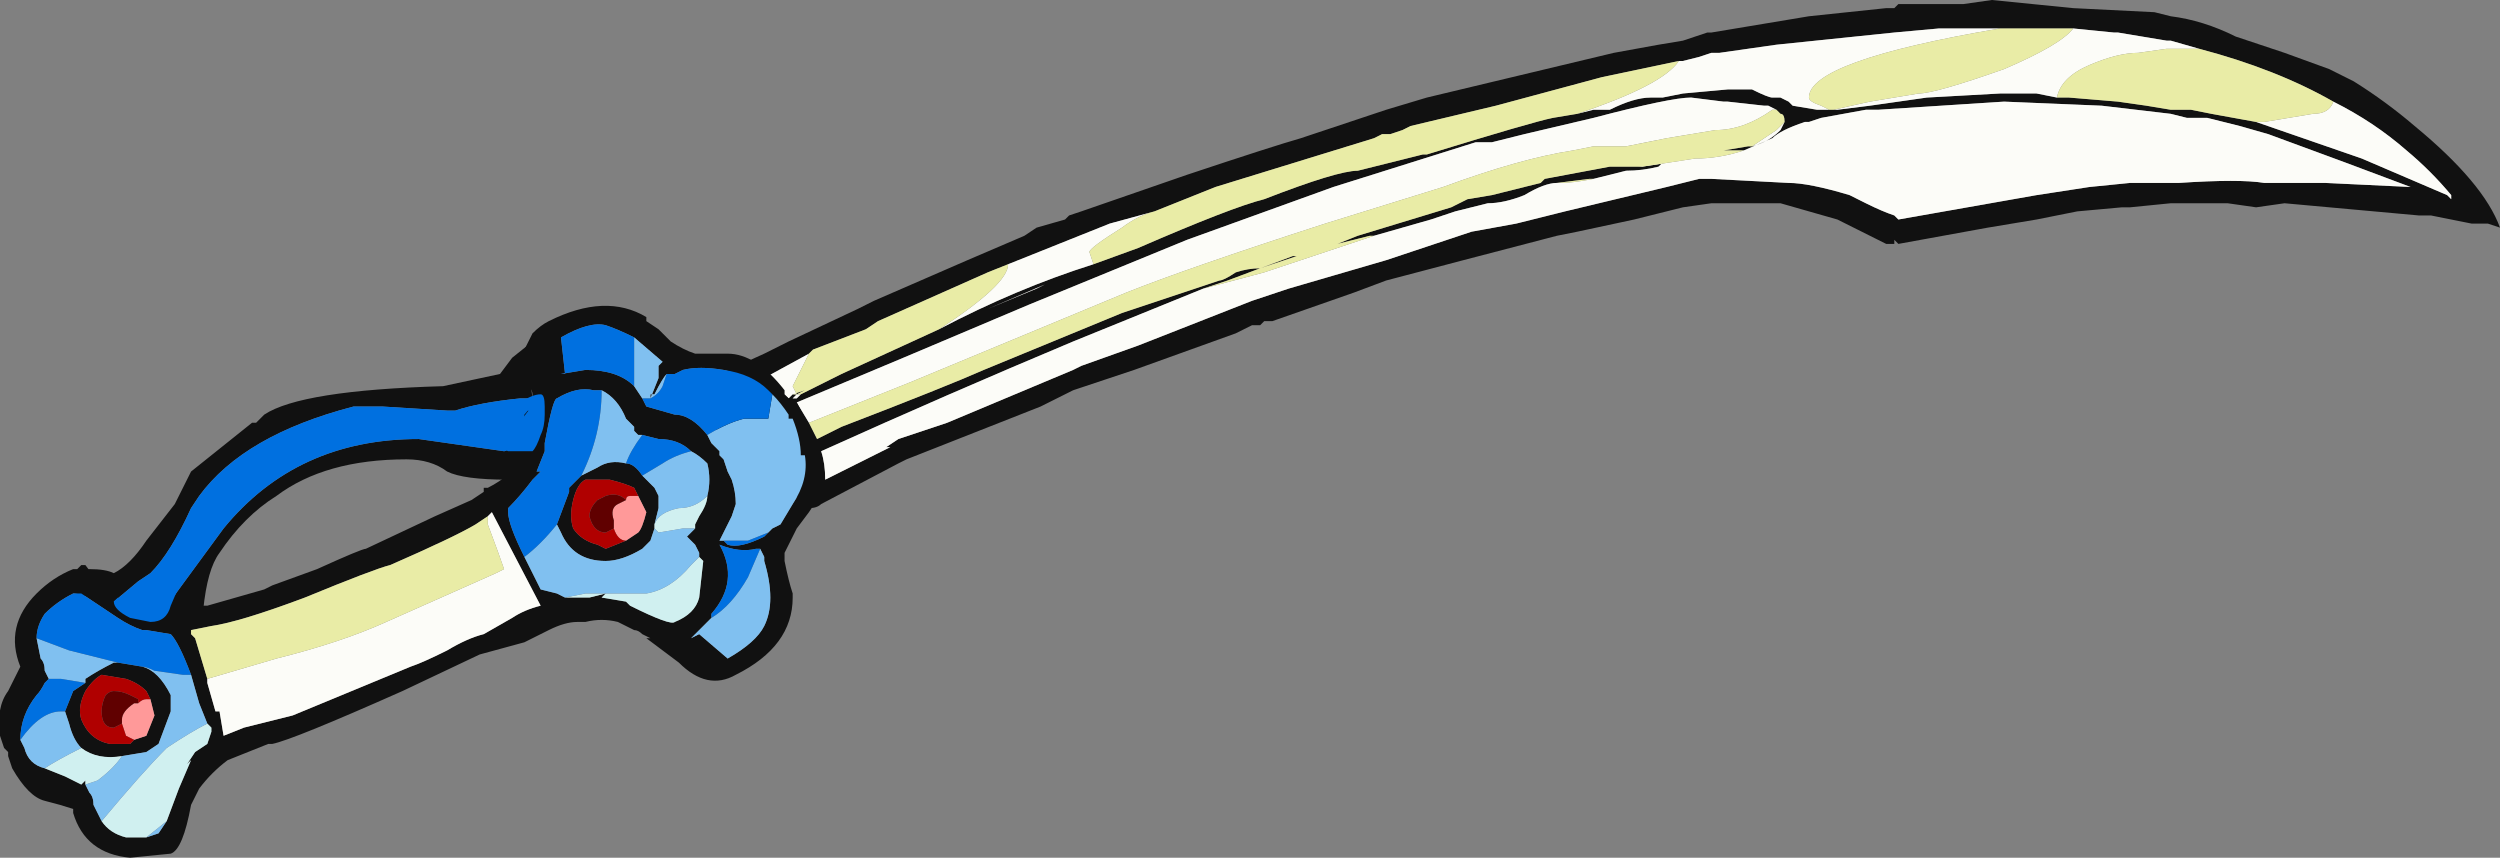 <?xml version="1.0" encoding="UTF-8" standalone="no"?>
<svg xmlns:ffdec="https://www.free-decompiler.com/flash" xmlns:xlink="http://www.w3.org/1999/xlink" ffdec:objectType="frame" height="73.85px" width="215.25px" xmlns="http://www.w3.org/2000/svg">
  <rect width="100%" height="100%" fill="#808080" stroke="none"/>
  <g transform="matrix(1.0, 0.0, 0.0, 1.0, 96.95, 33.95)">
    <use ffdec:characterId="1025" height="10.55" transform="matrix(7.0, 0.0, 0.0, 7.0, -96.95, -33.95)" width="30.75" xlink:href="#shape0"/>
  </g>
  <defs>
    <g id="shape0" transform="matrix(1.0, 0.0, 0.0, 1.0, 13.85, 4.85)">
      <path d="M-0.4 -1.6 L0.15 -1.8 Q1.3 -2.3 1.7 -2.4 2.6 -2.75 2.85 -2.75 L3.65 -2.95 3.7 -2.95 Q5.0 -3.35 5.25 -3.4 L5.55 -3.45 5.75 -3.5 5.95 -3.5 Q6.25 -3.65 6.45 -3.65 L6.6 -3.65 6.85 -3.7 7.4 -3.75 7.7 -3.75 Q7.9 -3.65 7.95 -3.65 L8.05 -3.65 8.15 -3.6 8.2 -3.55 8.5 -3.5 8.75 -3.5 9.15 -3.55 9.85 -3.65 10.75 -3.7 10.85 -3.7 11.0 -3.7 11.2 -3.7 11.45 -3.65 11.6 -3.65 12.2 -3.6 12.55 -3.55 12.85 -3.5 13.1 -3.5 13.35 -3.45 13.9 -3.35 15.2 -2.9 16.25 -2.45 16.3 -2.4 16.3 -2.45 Q16.05 -2.75 15.75 -3.0 15.35 -3.35 14.85 -3.6 14.15 -4.0 13.2 -4.25 L12.85 -4.35 12.8 -4.35 12.2 -4.45 12.15 -4.45 11.65 -4.5 10.75 -4.5 10.0 -4.5 9.45 -4.45 8.0 -4.3 7.3 -4.2 7.2 -4.2 7.05 -4.15 6.85 -4.1 6.8 -4.1 5.85 -3.9 4.55 -3.55 3.5 -3.3 3.4 -3.25 3.25 -3.2 3.15 -3.2 3.05 -3.15 1.1 -2.55 0.35 -2.25 -0.2 -2.1 -1.45 -1.6 -1.7 -1.5 -3.05 -0.9 -3.2 -0.8 -3.85 -0.55 -3.9 -0.5 -4.45 -0.2 -4.15 0.05 -4.1 0.0 -3.95 -0.05 -4.05 0.0 -4.1 0.05 -4.05 0.05 -4.0 0.0 -3.5 -0.25 -2.3 -0.8 Q-1.35 -1.3 -0.4 -1.6 M3.05 -1.95 L3.0 -1.95 2.6 -1.85 2.85 -1.95 4.0 -2.3 4.2 -2.4 4.5 -2.45 5.1 -2.6 5.15 -2.65 5.95 -2.8 6.3 -2.8 6.6 -2.85 6.55 -2.8 Q6.35 -2.75 6.15 -2.75 L5.75 -2.65 5.7 -2.65 5.3 -2.6 Q5.15 -2.6 4.9 -2.45 4.65 -2.35 4.45 -2.35 L4.05 -2.25 3.75 -2.15 3.05 -1.95 M7.6 -3.0 L7.35 -3.0 7.65 -3.05 7.7 -3.05 Q7.9 -3.1 8.05 -3.25 L8.1 -3.35 Q8.1 -3.45 8.05 -3.45 L8.0 -3.5 7.9 -3.55 7.85 -3.55 7.4 -3.6 7.35 -3.6 6.95 -3.65 Q6.7 -3.65 5.75 -3.4 L4.9 -3.2 4.5 -3.1 4.3 -3.1 2.55 -2.55 0.75 -1.9 -1.2 -1.1 Q-2.85 -0.4 -4.05 0.1 L-3.9 0.35 -3.8 0.55 -3.5 0.4 Q-2.2 -0.1 -1.75 -0.3 L-0.05 -1.0 1.15 -1.4 Q1.2 -1.4 1.35 -1.5 1.5 -1.55 1.65 -1.55 L2.1 -1.7 2.05 -1.7 1.25 -1.4 0.95 -1.3 -0.65 -0.65 Q-2.2 0.0 -3.75 0.7 -3.7 0.85 -3.7 1.05 L-2.9 0.65 -2.95 0.65 -2.8 0.55 -2.2 0.35 -0.65 -0.3 -0.55 -0.35 0.15 -0.6 1.55 -1.15 2.0 -1.3 3.2 -1.65 4.25 -2.0 4.8 -2.1 5.4 -2.25 6.65 -2.55 7.05 -2.65 7.2 -2.65 8.15 -2.6 Q8.4 -2.6 8.9 -2.45 9.0 -2.4 9.1 -2.35 9.3 -2.25 9.45 -2.2 L9.5 -2.15 11.2 -2.45 11.85 -2.55 12.35 -2.6 12.95 -2.6 Q13.7 -2.65 14.0 -2.6 L14.75 -2.6 15.8 -2.55 15.0 -2.85 14.05 -3.2 13.7 -3.3 13.3 -3.4 13.05 -3.4 12.85 -3.45 12.0 -3.55 10.8 -3.6 9.25 -3.5 9.1 -3.5 8.55 -3.4 8.4 -3.35 8.35 -3.35 Q8.05 -3.25 7.95 -3.15 L7.6 -3.0 M0.1 -0.3 L-0.65 -0.05 -1.05 0.15 -2.7 0.8 -2.8 0.85 -3.75 1.35 Q-3.8 1.4 -3.9 1.4 L-5.55 0.0 -4.45 -0.5 -4.15 -0.65 -3.3 -1.05 -3.1 -1.15 -1.95 -1.65 -1.25 -1.95 -1.1 -2.05 -0.75 -2.15 -0.7 -2.2 -0.55 -2.25 0.75 -2.7 Q1.8 -3.05 2.15 -3.15 L3.2 -3.5 3.7 -3.65 6.0 -4.2 6.55 -4.3 6.85 -4.35 7.15 -4.45 7.2 -4.45 8.4 -4.65 9.35 -4.75 9.45 -4.75 9.5 -4.8 10.3 -4.8 10.65 -4.85 11.65 -4.75 12.65 -4.7 12.85 -4.65 Q13.25 -4.6 13.65 -4.4 L14.25 -4.2 14.8 -4.0 15.1 -3.85 Q15.5 -3.6 15.85 -3.3 16.7 -2.6 16.9 -2.05 L16.75 -2.1 16.55 -2.1 16.05 -2.2 15.9 -2.2 14.25 -2.35 13.9 -2.3 13.55 -2.35 12.85 -2.35 12.35 -2.3 12.25 -2.3 11.7 -2.25 11.2 -2.15 10.6 -2.05 9.5 -1.85 9.45 -1.9 9.45 -1.85 9.35 -1.85 8.75 -2.15 8.05 -2.35 7.2 -2.35 6.85 -2.3 6.25 -2.15 5.55 -2.0 5.3 -1.95 4.15 -1.65 3.2 -1.4 2.8 -1.25 1.8 -0.9 1.7 -0.9 1.65 -0.85 1.55 -0.85 1.35 -0.75 0.1 -0.3 M-7.3 0.45 L-7.3 0.8 -7.6 1.05 Q-8.15 1.05 -8.35 0.95 -8.55 0.8 -8.85 0.8 -9.85 0.8 -10.45 1.25 -10.85 1.5 -11.15 1.95 -11.3 2.15 -11.35 2.65 L-12.05 2.85 Q-12.35 2.8 -12.55 2.55 L-13.1 2.4 Q-12.85 2.15 -12.75 2.15 -12.55 2.15 -12.45 2.2 -12.25 2.1 -12.05 1.8 L-11.7 1.35 -11.5 0.95 -10.75 0.35 -10.7 0.35 -10.6 0.25 Q-10.15 -0.05 -8.4 -0.1 L-7.7 -0.25 -7.55 -0.45 -7.3 -0.65 -7.35 -0.35 -7.3 0.05 -7.45 0.05 Q-7.95 0.1 -8.25 0.2 L-8.35 0.2 -9.15 0.15 -9.5 0.15 Q-10.85 0.5 -11.4 1.25 L-11.5 1.4 Q-11.75 1.95 -12.0 2.2 L-12.15 2.3 -12.45 2.55 -12.15 2.75 -12.1 2.75 Q-11.85 2.7 -11.65 2.4 L-11.1 1.65 Q-10.2 0.55 -8.7 0.55 L-7.65 0.7 Q-7.6 0.7 -7.5 0.55 L-7.3 0.45 M-1.0 -1.35 L-1.7 -1.05 -1.1 -1.3 -1.0 -1.35" fill="#111111" fill-rule="evenodd" stroke="none"/>
      <path d="M5.55 -3.45 Q6.6 -3.8 6.8 -4.1 L6.85 -4.1 7.05 -4.15 7.2 -4.2 7.3 -4.2 8.0 -4.3 9.45 -4.45 10.0 -4.5 10.75 -4.5 Q8.4 -4.1 8.4 -3.65 8.4 -3.6 8.55 -3.55 L8.65 -3.5 8.7 -3.5 9.15 -3.6 9.75 -3.7 Q9.95 -3.7 10.8 -4.0 11.5 -4.3 11.65 -4.5 L12.15 -4.45 12.2 -4.45 12.8 -4.35 12.85 -4.35 13.2 -4.25 12.8 -4.25 12.45 -4.2 Q12.2 -4.2 11.85 -4.05 11.5 -3.9 11.45 -3.65 L11.2 -3.7 11.0 -3.7 Q11.0 -3.75 11.0 -3.7 L10.85 -3.7 10.75 -3.7 9.85 -3.65 9.15 -3.55 8.75 -3.5 8.5 -3.5 8.2 -3.55 8.15 -3.6 8.05 -3.65 7.95 -3.65 Q7.9 -3.65 7.7 -3.75 L7.4 -3.75 6.85 -3.7 6.6 -3.65 6.45 -3.65 Q6.25 -3.65 5.95 -3.5 L5.75 -3.5 5.55 -3.45 M0.35 -2.25 Q0.15 -2.2 -0.05 -2.05 -0.45 -1.8 -0.45 -1.75 L-0.4 -1.6 Q-1.35 -1.3 -2.3 -0.8 -1.45 -1.35 -1.45 -1.6 L-0.2 -2.1 0.35 -2.25 M-4.0 0.0 L-4.05 0.05 -4.1 0.05 -4.05 0.0 -4.1 0.0 -4.15 0.05 -4.45 -0.2 -3.9 -0.5 -4.1 -0.1 -4.05 0.0 -4.0 0.0 M6.3 -2.8 L6.35 -2.8 7.0 -2.9 Q7.3 -2.9 7.6 -3.0 L7.95 -3.15 Q8.05 -3.25 8.35 -3.35 L8.4 -3.35 8.55 -3.4 9.1 -3.5 9.25 -3.5 10.8 -3.6 12.0 -3.55 12.85 -3.45 13.05 -3.4 13.3 -3.4 13.7 -3.3 14.05 -3.2 15.0 -2.85 15.8 -2.55 14.75 -2.6 14.0 -2.6 Q13.7 -2.65 12.95 -2.6 L12.35 -2.6 11.85 -2.55 11.2 -2.45 9.5 -2.15 9.45 -2.2 Q9.3 -2.25 9.1 -2.35 9.0 -2.4 8.9 -2.45 8.4 -2.6 8.15 -2.6 L7.2 -2.65 7.05 -2.65 6.65 -2.55 5.4 -2.25 4.8 -2.1 4.25 -2.0 3.2 -1.65 2.0 -1.3 1.55 -1.15 0.15 -0.6 -0.55 -0.35 -0.65 -0.3 -2.2 0.35 -2.8 0.55 -2.95 0.65 -2.9 0.65 -3.7 1.05 Q-3.7 0.85 -3.75 0.7 -2.2 0.0 -0.65 -0.65 L0.95 -1.3 1.7 -1.5 3.05 -1.95 3.75 -2.15 4.05 -2.25 4.45 -2.35 Q4.65 -2.35 4.9 -2.45 5.15 -2.6 5.3 -2.6 L5.35 -2.6 Q5.5 -2.6 5.75 -2.65 L6.15 -2.75 Q6.35 -2.75 6.55 -2.8 L6.6 -2.85 6.3 -2.8 M7.7 -3.05 L8.0 -3.25 8.1 -3.35 8.05 -3.25 Q7.9 -3.1 7.7 -3.05 M8.0 -3.5 L7.95 -3.5 Q7.6 -3.25 7.25 -3.25 L6.65 -3.15 6.15 -3.05 5.75 -3.05 5.5 -3.0 Q4.85 -2.9 3.9 -2.55 L2.45 -2.1 Q0.75 -1.55 0.0 -1.25 L-2.65 -0.15 -3.9 0.35 -4.05 0.1 Q-2.85 -0.4 -1.2 -1.1 L0.75 -1.9 2.55 -2.55 4.3 -3.1 4.5 -3.1 4.9 -3.2 5.75 -3.4 Q6.7 -3.65 6.95 -3.65 L7.35 -3.6 7.4 -3.6 7.85 -3.55 7.9 -3.55 8.0 -3.5 M13.9 -3.35 L14.0 -3.35 14.6 -3.45 Q14.8 -3.45 14.85 -3.6 15.35 -3.35 15.75 -3.0 16.05 -2.75 16.3 -2.45 L16.3 -2.4 16.25 -2.45 15.2 -2.9 13.9 -3.35 M-1.0 -1.35 L-1.1 -1.3 -1.7 -1.05 -1.0 -1.35" fill="#fcfcf8" fill-rule="evenodd" stroke="none"/>
      <path d="M5.55 -3.45 L5.25 -3.4 Q5.0 -3.35 3.7 -2.95 L3.65 -2.95 2.85 -2.75 Q2.6 -2.75 1.7 -2.4 1.3 -2.3 0.15 -1.8 L-0.4 -1.6 -0.45 -1.75 Q-0.45 -1.8 -0.05 -2.05 0.15 -2.2 0.35 -2.25 L1.1 -2.55 3.05 -3.15 3.15 -3.2 3.25 -3.2 3.4 -3.25 3.5 -3.3 4.55 -3.55 5.85 -3.9 6.8 -4.1 Q6.6 -3.8 5.55 -3.45 M-2.3 -0.8 L-3.5 -0.25 -4.0 0.0 -4.05 0.0 -3.95 -0.05 -4.1 0.0 -4.05 0.0 -4.1 -0.1 -3.9 -0.5 -3.85 -0.55 -3.2 -0.8 -3.05 -0.9 -1.7 -1.5 -1.45 -1.6 Q-1.45 -1.35 -2.3 -0.8 M6.3 -2.8 L5.95 -2.8 5.15 -2.65 5.1 -2.6 4.5 -2.45 4.2 -2.4 4.0 -2.3 2.85 -1.95 2.6 -1.85 3.0 -1.95 3.05 -1.95 1.7 -1.5 0.95 -1.3 1.25 -1.4 2.05 -1.7 2.1 -1.7 1.65 -1.55 Q1.5 -1.55 1.35 -1.5 1.2 -1.4 1.15 -1.4 L-0.05 -1.0 -1.75 -0.3 Q-2.2 -0.1 -3.5 0.4 L-3.8 0.55 -3.9 0.35 -2.65 -0.15 0.0 -1.25 Q0.75 -1.55 2.45 -2.1 L3.9 -2.55 Q4.85 -2.9 5.5 -3.0 L5.75 -3.05 6.15 -3.05 6.65 -3.15 7.25 -3.25 Q7.6 -3.25 7.95 -3.5 L8.0 -3.5 8.05 -3.45 Q8.1 -3.45 8.1 -3.35 L8.0 -3.25 7.7 -3.05 7.65 -3.05 7.35 -3.0 7.6 -3.0 Q7.3 -2.9 7.0 -2.9 L6.35 -2.8 6.3 -2.8 M4.05 -2.25 L4.45 -2.35 4.05 -2.25 M5.3 -2.6 L5.7 -2.65 5.75 -2.65 Q5.5 -2.6 5.35 -2.6 L5.3 -2.6 M10.85 -3.7 L11.0 -3.7 Q11.0 -3.75 11.0 -3.7 L10.85 -3.7 M11.45 -3.65 Q11.5 -3.9 11.85 -4.05 12.2 -4.2 12.45 -4.2 L12.8 -4.25 13.2 -4.25 Q14.15 -4.0 14.85 -3.6 14.8 -3.45 14.6 -3.45 L14.0 -3.35 13.9 -3.35 13.35 -3.45 13.1 -3.5 12.85 -3.5 12.55 -3.55 12.2 -3.6 11.6 -3.65 11.45 -3.65 M11.65 -4.5 Q11.5 -4.3 10.8 -4.0 9.95 -3.7 9.75 -3.7 L9.15 -3.6 8.7 -3.5 8.65 -3.5 8.55 -3.55 Q8.4 -3.6 8.4 -3.65 8.4 -4.1 10.75 -4.5 L11.65 -4.5" fill="#e9eca6" fill-rule="evenodd" stroke="none"/>
      <path d="M-7.3 0.45 L-7.5 0.55 Q-7.6 0.7 -7.65 0.7 L-8.7 0.55 Q-10.2 0.55 -11.1 1.65 L-11.65 2.4 Q-11.85 2.7 -12.1 2.75 L-12.15 2.75 -12.45 2.55 -12.15 2.3 -12.0 2.2 Q-11.75 1.95 -11.5 1.4 L-11.4 1.25 Q-10.85 0.5 -9.5 0.15 L-9.15 0.15 -8.35 0.2 -8.25 0.2 Q-7.95 0.1 -7.45 0.05 L-7.3 0.05 -7.3 0.45" fill="#0070e0" fill-rule="evenodd" stroke="none"/>
      <path d="M-6.0 -3.45 L-6.0 -3.45 M-7.3 -0.75 Q-7.2 -0.85 -7.1 -0.9 -6.4 -1.25 -5.9 -0.95 L-5.9 -0.9 -5.75 -0.8 -5.6 -0.65 Q-5.45 -0.55 -5.3 -0.5 L-4.9 -0.5 Q-4.55 -0.5 -4.2 -0.05 L-4.2 0.0 -4.1 0.1 -4.05 0.1 -3.9 0.4 -3.9 0.45 -3.95 0.45 -3.85 0.75 -3.8 0.95 Q-3.75 1.25 -3.9 1.45 L-4.05 1.65 -4.2 1.95 -4.2 2.05 Q-4.15 2.3 -4.1 2.45 L-4.1 2.5 Q-4.1 3.1 -4.8 3.45 -5.15 3.65 -5.5 3.3 L-5.9 3.0 -5.85 3.0 -5.95 2.95 Q-6.0 2.9 -6.05 2.9 L-6.25 2.8 Q-6.45 2.75 -6.65 2.8 L-6.75 2.8 Q-6.9 2.8 -7.1 2.9 L-7.4 3.05 -7.95 3.2 -8.9 3.65 Q-10.25 4.25 -10.5 4.3 L-10.55 4.3 -11.05 4.5 Q-11.25 4.65 -11.4 4.85 L-11.5 5.05 Q-11.6 5.6 -11.75 5.65 L-12.25 5.7 Q-12.8 5.65 -12.95 5.15 L-12.95 5.1 Q-13.1 5.05 -13.3 5.0 -13.5 4.95 -13.7 4.6 L-13.75 4.45 -13.75 4.4 -13.8 4.35 -13.85 4.2 Q-13.9 3.85 -13.75 3.65 L-13.6 3.35 Q-13.8 2.85 -13.4 2.45 -13.2 2.25 -12.95 2.15 L-12.9 2.15 -12.85 2.1 -12.8 2.1 -12.65 2.3 -12.65 2.35 Q-12.45 2.65 -12.15 2.7 L-11.55 2.6 -11.45 2.45 -11.45 2.6 -11.3 2.6 -10.6 2.4 -10.5 2.35 -9.95 2.15 Q-9.4 1.9 -9.35 1.9 L-8.5 1.5 -8.05 1.3 -7.9 1.2 -7.9 1.15 -7.85 1.15 Q-7.55 1.0 -7.4 0.75 L-7.4 0.25 Q-7.3 0.15 -7.3 0.0 -7.3 -0.05 -7.35 -0.1 L-7.35 -0.15 -7.4 -0.15 -7.4 -0.55 -7.3 -0.75 M-6.05 -0.7 Q-6.25 -0.8 -6.4 -0.85 -6.6 -0.9 -6.95 -0.7 L-6.9 -0.25 -6.95 -0.25 -6.65 -0.3 Q-6.25 -0.3 -6.05 -0.1 L-5.95 0.05 -5.9 0.15 -5.55 0.25 Q-5.35 0.25 -5.15 0.5 L-5.1 0.6 -5.0 0.7 -5.0 0.75 -4.95 0.8 -4.9 0.95 -4.85 1.05 Q-4.8 1.2 -4.8 1.35 L-4.85 1.5 -5.0 1.8 -4.95 1.8 -4.9 1.85 Q-4.75 1.9 -4.45 1.75 L-4.4 1.7 -4.35 1.65 -4.25 1.6 -4.1 1.35 Q-3.9 1.05 -3.95 0.75 L-4.0 0.75 Q-4.0 0.55 -4.1 0.3 L-4.15 0.3 -4.15 0.25 Q-4.25 0.1 -4.35 0.0 L-4.4 -0.05 Q-4.6 -0.25 -4.95 -0.3 -5.25 -0.35 -5.45 -0.3 L-5.55 -0.25 -5.65 -0.25 Q-5.7 -0.2 -5.8 0.0 L-5.85 0.0 -5.85 0.05 -5.75 -0.2 -5.75 -0.35 -5.7 -0.4 -6.05 -0.7 M-6.45 -0.05 L-6.55 -0.05 Q-6.75 -0.1 -7.0 0.05 -7.05 0.05 -7.15 0.6 L-7.15 0.7 -7.25 0.95 -7.2 0.95 -7.3 1.05 Q-7.45 1.25 -7.6 1.4 L-7.6 1.45 Q-7.6 1.6 -7.4 2.0 L-7.2 2.4 -7.0 2.45 -6.9 2.5 -6.6 2.5 -6.4 2.45 -6.45 2.5 -6.15 2.55 -6.1 2.6 Q-5.6 2.85 -5.55 2.8 -5.3 2.7 -5.25 2.5 L-5.2 2.05 -5.25 2.0 -5.25 1.95 -5.3 1.85 -5.4 1.75 -5.3 1.65 -5.3 1.6 -5.25 1.5 Q-5.15 1.35 -5.15 1.25 -5.1 1.05 -5.15 0.85 -5.25 0.75 -5.35 0.7 -5.5 0.55 -5.75 0.55 L-5.95 0.5 -6.0 0.5 -6.05 0.45 -6.05 0.4 -6.15 0.3 Q-6.25 0.05 -6.45 -0.05 M-7.0 1.6 L-6.85 1.2 -6.85 1.15 -6.7 1.0 -6.5 0.9 Q-6.35 0.8 -6.15 0.85 -6.05 0.85 -5.95 1.0 L-5.8 1.15 -5.75 1.25 -5.75 1.4 -5.8 1.6 -5.8 1.65 -5.85 1.8 -5.95 1.9 Q-6.2 2.05 -6.4 2.05 -6.8 2.05 -6.95 1.7 L-7.0 1.6 M-5.1 2.75 L-5.35 3.0 -5.25 2.95 -4.9 3.25 Q-4.55 3.05 -4.45 2.85 -4.3 2.55 -4.45 2.05 L-4.45 2.0 -4.5 1.9 -4.55 1.9 Q-4.75 1.95 -5.0 1.85 -4.75 2.3 -5.1 2.7 L-5.1 2.75 M-6.0 1.25 L-6.05 1.15 Q-6.15 1.1 -6.35 1.05 L-6.65 1.05 Q-6.75 1.1 -6.8 1.3 -6.85 1.5 -6.8 1.65 -6.7 1.8 -6.5 1.85 L-6.4 1.9 -6.15 1.8 -6.0 1.7 Q-5.95 1.65 -5.9 1.45 L-6.0 1.25 M-11.3 3.5 L-11.3 3.55 -11.2 3.9 -11.15 3.9 -11.1 4.2 -10.85 4.1 -10.25 3.95 -8.8 3.35 Q-8.65 3.3 -8.35 3.15 -8.1 3.0 -7.9 2.95 L-7.55 2.75 Q-7.4 2.65 -7.2 2.6 L-7.8 1.45 -7.85 1.5 -8.0 1.6 Q-8.25 1.75 -9.05 2.1 -9.25 2.15 -10.1 2.5 -10.9 2.8 -11.25 2.85 L-11.5 2.9 -11.5 2.95 -11.45 3.0 -11.3 3.5 M-11.8 5.25 L-11.65 4.85 -11.5 4.5 -11.55 4.55 -11.45 4.4 -11.3 4.3 -11.25 4.15 -11.25 4.1 -11.3 4.05 -11.4 3.8 -11.5 3.45 Q-11.65 3.05 -11.75 2.95 L-12.05 2.9 -12.1 2.9 Q-12.25 2.85 -12.4 2.75 L-12.85 2.45 -12.95 2.45 Q-13.15 2.55 -13.3 2.7 -13.4 2.85 -13.4 3.0 L-13.35 3.25 Q-13.3 3.3 -13.3 3.4 L-13.25 3.5 -13.3 3.55 Q-13.35 3.65 -13.4 3.7 -13.6 3.95 -13.6 4.25 L-13.55 4.35 Q-13.5 4.55 -13.3 4.6 L-13.05 4.7 Q-12.95 4.75 -12.85 4.8 L-12.8 4.75 -12.8 4.8 -12.75 4.9 Q-12.7 4.95 -12.7 5.05 L-12.6 5.25 Q-12.5 5.4 -12.3 5.45 L-12.05 5.45 -11.9 5.4 -11.8 5.25 M-12.1 3.35 Q-11.9 3.4 -11.75 3.7 L-11.75 3.9 -11.9 4.3 -12.05 4.4 -12.35 4.45 Q-12.65 4.5 -12.85 4.35 -12.95 4.25 -13.0 4.05 L-13.05 3.9 -12.95 3.65 -12.8 3.55 -12.8 3.5 Q-12.65 3.4 -12.45 3.3 L-12.4 3.3 -12.1 3.35 M-12.0 3.75 L-12.05 3.65 Q-12.15 3.55 -12.3 3.5 L-12.6 3.45 Q-12.7 3.5 -12.8 3.65 -12.9 3.85 -12.85 4.0 -12.75 4.25 -12.5 4.3 L-12.25 4.3 -12.2 4.25 -12.05 4.2 -11.95 3.95 -12.0 3.75" fill="#111111" fill-rule="evenodd" stroke="none"/>
      <path d="M-11.3 3.5 L-10.45 3.25 Q-9.65 3.05 -9.1 2.8 L-7.75 2.2 -7.65 2.15 Q-7.7 2.0 -7.85 1.6 L-7.85 1.5 -7.8 1.45 -7.2 2.6 Q-7.4 2.65 -7.55 2.75 L-7.9 2.95 Q-8.1 3.0 -8.35 3.15 -8.65 3.3 -8.8 3.35 L-10.25 3.95 -10.85 4.1 -11.1 4.2 -11.15 3.9 -11.2 3.9 -11.3 3.55 -11.3 3.5" fill="#fcfcf8" fill-rule="evenodd" stroke="none"/>
      <path d="M-7.85 1.5 L-7.85 1.6 Q-7.7 2.0 -7.65 2.15 L-7.75 2.2 -9.1 2.8 Q-9.65 3.05 -10.45 3.25 L-11.3 3.5 -11.45 3.0 -11.5 2.95 -11.5 2.9 -11.25 2.85 Q-10.9 2.8 -10.1 2.5 -9.25 2.15 -9.05 2.1 -8.25 1.75 -8.0 1.6 L-7.85 1.5" fill="#e9eca6" fill-rule="evenodd" stroke="none"/>
      <path d="M-5.15 1.25 Q-5.15 1.35 -5.25 1.5 L-5.3 1.6 -5.3 1.65 -5.45 1.65 -5.75 1.7 -5.8 1.65 -5.8 1.6 Q-5.75 1.45 -5.5 1.4 -5.3 1.4 -5.15 1.25 M-5.25 2.0 L-5.2 2.05 -5.25 2.5 Q-5.3 2.7 -5.55 2.8 -5.6 2.85 -6.1 2.6 L-6.15 2.55 -6.45 2.5 -6.4 2.45 -6.6 2.5 -6.9 2.5 -6.65 2.45 -5.9 2.45 Q-5.6 2.4 -5.35 2.1 L-5.25 2.0 M-11.3 4.05 L-11.25 4.1 -11.25 4.15 -11.3 4.3 -11.45 4.4 -11.55 4.55 -11.5 4.5 -11.65 4.85 -11.8 5.25 -12.05 5.45 -12.3 5.45 Q-12.5 5.4 -12.6 5.25 -12.1 4.65 -11.8 4.35 -11.5 4.15 -11.3 4.05 M-12.35 4.45 Q-12.45 4.6 -12.65 4.75 L-12.8 4.8 -12.8 4.75 -12.85 4.8 Q-12.95 4.75 -13.05 4.7 L-13.3 4.6 Q-13.15 4.5 -12.85 4.35 -12.65 4.5 -12.35 4.45" fill="#d0f0f0" fill-rule="evenodd" stroke="none"/>
      <path d="M-6.05 -0.7 L-5.7 -0.4 -5.75 -0.35 -5.75 -0.2 -5.85 0.05 -5.85 0.0 -5.8 0.0 Q-5.7 -0.2 -5.65 -0.25 L-5.7 -0.1 Q-5.75 0.0 -5.85 0.05 L-5.95 0.05 -6.05 -0.1 -6.05 -0.7 M-4.35 0.0 Q-4.25 0.1 -4.15 0.25 L-4.15 0.3 -4.1 0.3 Q-4.0 0.55 -4.0 0.75 L-3.95 0.75 Q-3.9 1.05 -4.1 1.35 L-4.25 1.6 -4.35 1.65 -4.4 1.7 -4.65 1.8 -4.95 1.8 -5.0 1.8 -4.85 1.5 -4.8 1.35 Q-4.8 1.2 -4.85 1.05 L-4.9 0.95 -4.95 0.8 -5.0 0.75 -5.0 0.7 -5.1 0.6 -5.15 0.5 Q-4.9 0.35 -4.7 0.3 L-4.4 0.3 -4.35 0.0 M-7.4 2.0 Q-7.2 1.85 -7.0 1.6 L-6.95 1.7 Q-6.8 2.05 -6.4 2.05 -6.2 2.05 -5.95 1.9 L-5.85 1.8 -5.8 1.65 -5.75 1.7 -5.45 1.65 -5.3 1.65 -5.4 1.75 -5.3 1.85 -5.25 1.95 -5.25 2.0 -5.35 2.1 Q-5.6 2.4 -5.9 2.45 L-6.65 2.45 -6.9 2.5 -7.0 2.45 -7.2 2.4 -7.4 2.0 M-6.7 1.0 Q-6.45 0.5 -6.45 -0.05 -6.25 0.05 -6.15 0.3 L-6.05 0.4 -6.05 0.45 -6.0 0.5 -5.95 0.5 Q-6.1 0.7 -6.15 0.85 -6.35 0.8 -6.5 0.9 L-6.7 1.0 M-5.35 0.7 Q-5.25 0.75 -5.15 0.85 -5.1 1.05 -5.15 1.25 -5.3 1.4 -5.5 1.4 -5.75 1.45 -5.8 1.6 L-5.75 1.4 -5.75 1.25 -5.8 1.15 -5.95 1.0 -5.7 0.85 Q-5.55 0.75 -5.35 0.7 M-4.5 1.9 L-4.45 2.0 -4.45 2.05 Q-4.3 2.55 -4.45 2.85 -4.55 3.05 -4.9 3.25 L-5.25 2.95 -5.35 3.0 -5.1 2.75 Q-4.85 2.6 -4.65 2.25 L-4.5 1.9 M-11.3 4.05 Q-11.5 4.15 -11.8 4.35 -12.1 4.65 -12.6 5.25 L-12.7 5.05 Q-12.7 4.95 -12.75 4.9 L-12.8 4.8 -12.65 4.75 Q-12.45 4.6 -12.35 4.45 L-12.05 4.4 -11.9 4.3 -11.75 3.9 -11.75 3.7 Q-11.9 3.4 -12.1 3.35 -12.05 3.35 -11.95 3.4 L-11.6 3.45 -11.5 3.45 -11.4 3.8 -11.3 4.05 M-12.05 5.45 L-11.8 5.25 -11.9 5.4 -12.05 5.45 M-13.4 3.0 L-13.0 3.15 -12.4 3.3 -12.45 3.3 Q-12.65 3.4 -12.8 3.5 L-12.8 3.55 -13.1 3.5 -13.25 3.5 -13.3 3.4 Q-13.3 3.3 -13.35 3.25 L-13.4 3.0 M-12.85 4.35 Q-13.15 4.5 -13.3 4.6 -13.5 4.55 -13.55 4.35 L-13.6 4.25 Q-13.35 3.9 -13.1 3.9 L-13.05 3.9 -13.0 4.05 Q-12.95 4.25 -12.85 4.35" fill="#80c0f0" fill-rule="evenodd" stroke="none"/>
      <path d="M-6.05 -0.1 Q-6.25 -0.3 -6.65 -0.3 L-6.95 -0.25 -6.9 -0.25 -6.95 -0.7 Q-6.6 -0.9 -6.4 -0.85 -6.25 -0.8 -6.05 -0.7 L-6.05 -0.1 M-5.85 0.05 L-5.85 0.0 -5.85 0.05 Q-5.75 0.0 -5.7 -0.1 L-5.65 -0.25 -5.55 -0.25 -5.45 -0.3 Q-5.25 -0.35 -4.95 -0.3 -4.6 -0.25 -4.4 -0.05 L-4.35 0.0 -4.4 0.3 -4.7 0.3 Q-4.9 0.35 -5.15 0.5 -5.35 0.25 -5.55 0.25 L-5.9 0.15 -5.95 0.05 -5.85 0.05 M-4.4 1.7 L-4.45 1.75 Q-4.75 1.9 -4.9 1.85 L-4.95 1.8 -4.65 1.8 -4.4 1.7 M-7.4 2.0 Q-7.6 1.6 -7.6 1.45 L-7.6 1.4 Q-7.45 1.25 -7.3 1.05 L-7.2 0.95 -7.25 0.95 -7.15 0.7 -7.15 0.6 Q-7.05 0.05 -7.0 0.05 -6.75 -0.1 -6.55 -0.05 L-6.45 -0.05 Q-6.45 0.5 -6.7 1.0 L-6.85 1.15 -6.85 1.2 -7.0 1.6 Q-7.2 1.85 -7.4 2.0 M-5.95 0.5 L-5.75 0.55 Q-5.5 0.55 -5.35 0.7 -5.55 0.75 -5.7 0.85 L-5.95 1.0 Q-6.05 0.85 -6.15 0.85 -6.1 0.7 -5.95 0.5 M-5.1 2.75 L-5.1 2.7 Q-4.75 2.3 -5.0 1.85 -4.75 1.95 -4.55 1.9 L-4.5 1.9 -4.65 2.25 Q-4.85 2.6 -5.1 2.75 M-11.5 3.45 L-11.6 3.45 -11.95 3.4 Q-12.05 3.35 -12.1 3.35 L-12.4 3.3 -13.0 3.15 -13.4 3.0 Q-13.4 2.85 -13.3 2.7 -13.15 2.55 -12.95 2.45 L-12.85 2.45 -12.4 2.75 Q-12.25 2.85 -12.1 2.9 L-12.05 2.9 -11.75 2.95 Q-11.65 3.05 -11.5 3.45 M-13.25 3.5 L-13.1 3.5 -12.8 3.55 -12.95 3.65 -13.05 3.9 -13.1 3.9 Q-13.35 3.9 -13.6 4.25 -13.6 3.95 -13.4 3.7 -13.35 3.65 -13.3 3.55 L-13.25 3.5" fill="#0070e0" fill-rule="evenodd" stroke="none"/>
      <path d="M-6.15 1.8 Q-6.25 1.8 -6.3 1.65 L-6.3 1.55 Q-6.35 1.4 -6.25 1.35 L-6.15 1.3 Q-6.15 1.25 -6.1 1.25 L-6.0 1.25 -5.9 1.45 Q-5.95 1.65 -6.0 1.7 L-6.15 1.8 M-12.2 4.25 L-12.3 4.2 -12.35 4.05 -12.35 4.0 Q-12.35 3.9 -12.2 3.8 L-12.15 3.8 Q-12.1 3.75 -12.05 3.75 L-12.0 3.75 -11.95 3.95 -12.05 4.2 -12.2 4.25" fill="#ff9999" fill-rule="evenodd" stroke="none"/>
      <path d="M-6.15 1.8 L-6.4 1.9 -6.5 1.85 Q-6.7 1.8 -6.8 1.65 -6.85 1.5 -6.8 1.3 -6.75 1.1 -6.65 1.05 L-6.35 1.05 Q-6.15 1.1 -6.05 1.15 L-6.0 1.25 -6.1 1.25 Q-6.15 1.25 -6.15 1.3 -6.25 1.2 -6.4 1.25 L-6.5 1.3 Q-6.6 1.4 -6.6 1.5 -6.55 1.7 -6.4 1.7 L-6.3 1.65 Q-6.25 1.8 -6.15 1.8 M-12.2 4.25 L-12.25 4.3 -12.5 4.3 Q-12.75 4.25 -12.85 4.0 -12.9 3.85 -12.8 3.65 -12.7 3.5 -12.6 3.45 L-12.3 3.5 Q-12.15 3.55 -12.05 3.65 L-12.0 3.75 -12.05 3.75 Q-12.1 3.75 -12.15 3.8 L-12.15 3.75 -12.25 3.7 Q-12.35 3.65 -12.45 3.65 -12.5 3.65 -12.55 3.7 -12.6 3.8 -12.6 3.9 -12.6 4.1 -12.45 4.1 L-12.35 4.05 -12.3 4.2 -12.2 4.25" fill="#b00000" fill-rule="evenodd" stroke="none"/>
      <path d="M-6.3 1.65 L-6.4 1.7 Q-6.55 1.7 -6.6 1.5 -6.6 1.4 -6.5 1.3 L-6.4 1.25 Q-6.25 1.2 -6.15 1.3 L-6.25 1.35 Q-6.35 1.4 -6.3 1.55 L-6.3 1.65 M-12.35 4.05 L-12.45 4.1 Q-12.6 4.1 -12.6 3.9 -12.6 3.8 -12.55 3.7 -12.5 3.65 -12.45 3.65 -12.35 3.65 -12.25 3.7 L-12.15 3.75 -12.15 3.8 -12.2 3.8 Q-12.35 3.9 -12.35 4.0 L-12.35 4.05" fill="#600000" fill-rule="evenodd" stroke="none"/>
      <path d="M-11.65 2.2 L-11.6 2.2 -11.6 2.25 -11.75 2.6 Q-11.8 2.8 -12.0 2.8 L-12.25 2.75 Q-12.35 2.7 -12.4 2.65 -12.45 2.6 -12.45 2.55 L-12.4 2.5 -12.4 2.55 -12.2 2.55 -12.2 2.6 -12.05 2.6 Q-11.9 2.55 -11.8 2.4 L-11.65 2.2 M-7.15 0.25 Q-7.15 0.4 -7.2 0.5 -7.25 0.65 -7.3 0.7 L-7.6 0.7 -7.95 0.55 -7.9 0.5 -7.8 0.5 -7.6 0.55 -7.5 0.4 -7.35 0.2 Q-7.45 0.2 -7.6 0.3 L-7.65 0.3 -7.65 0.25 -7.45 0.1 Q-7.3 0.0 -7.2 0.0 -7.15 0.0 -7.15 0.15 L-7.15 0.25" fill="#0070e0" fill-rule="evenodd" stroke="none"/>
    </g>
  </defs>
</svg>
